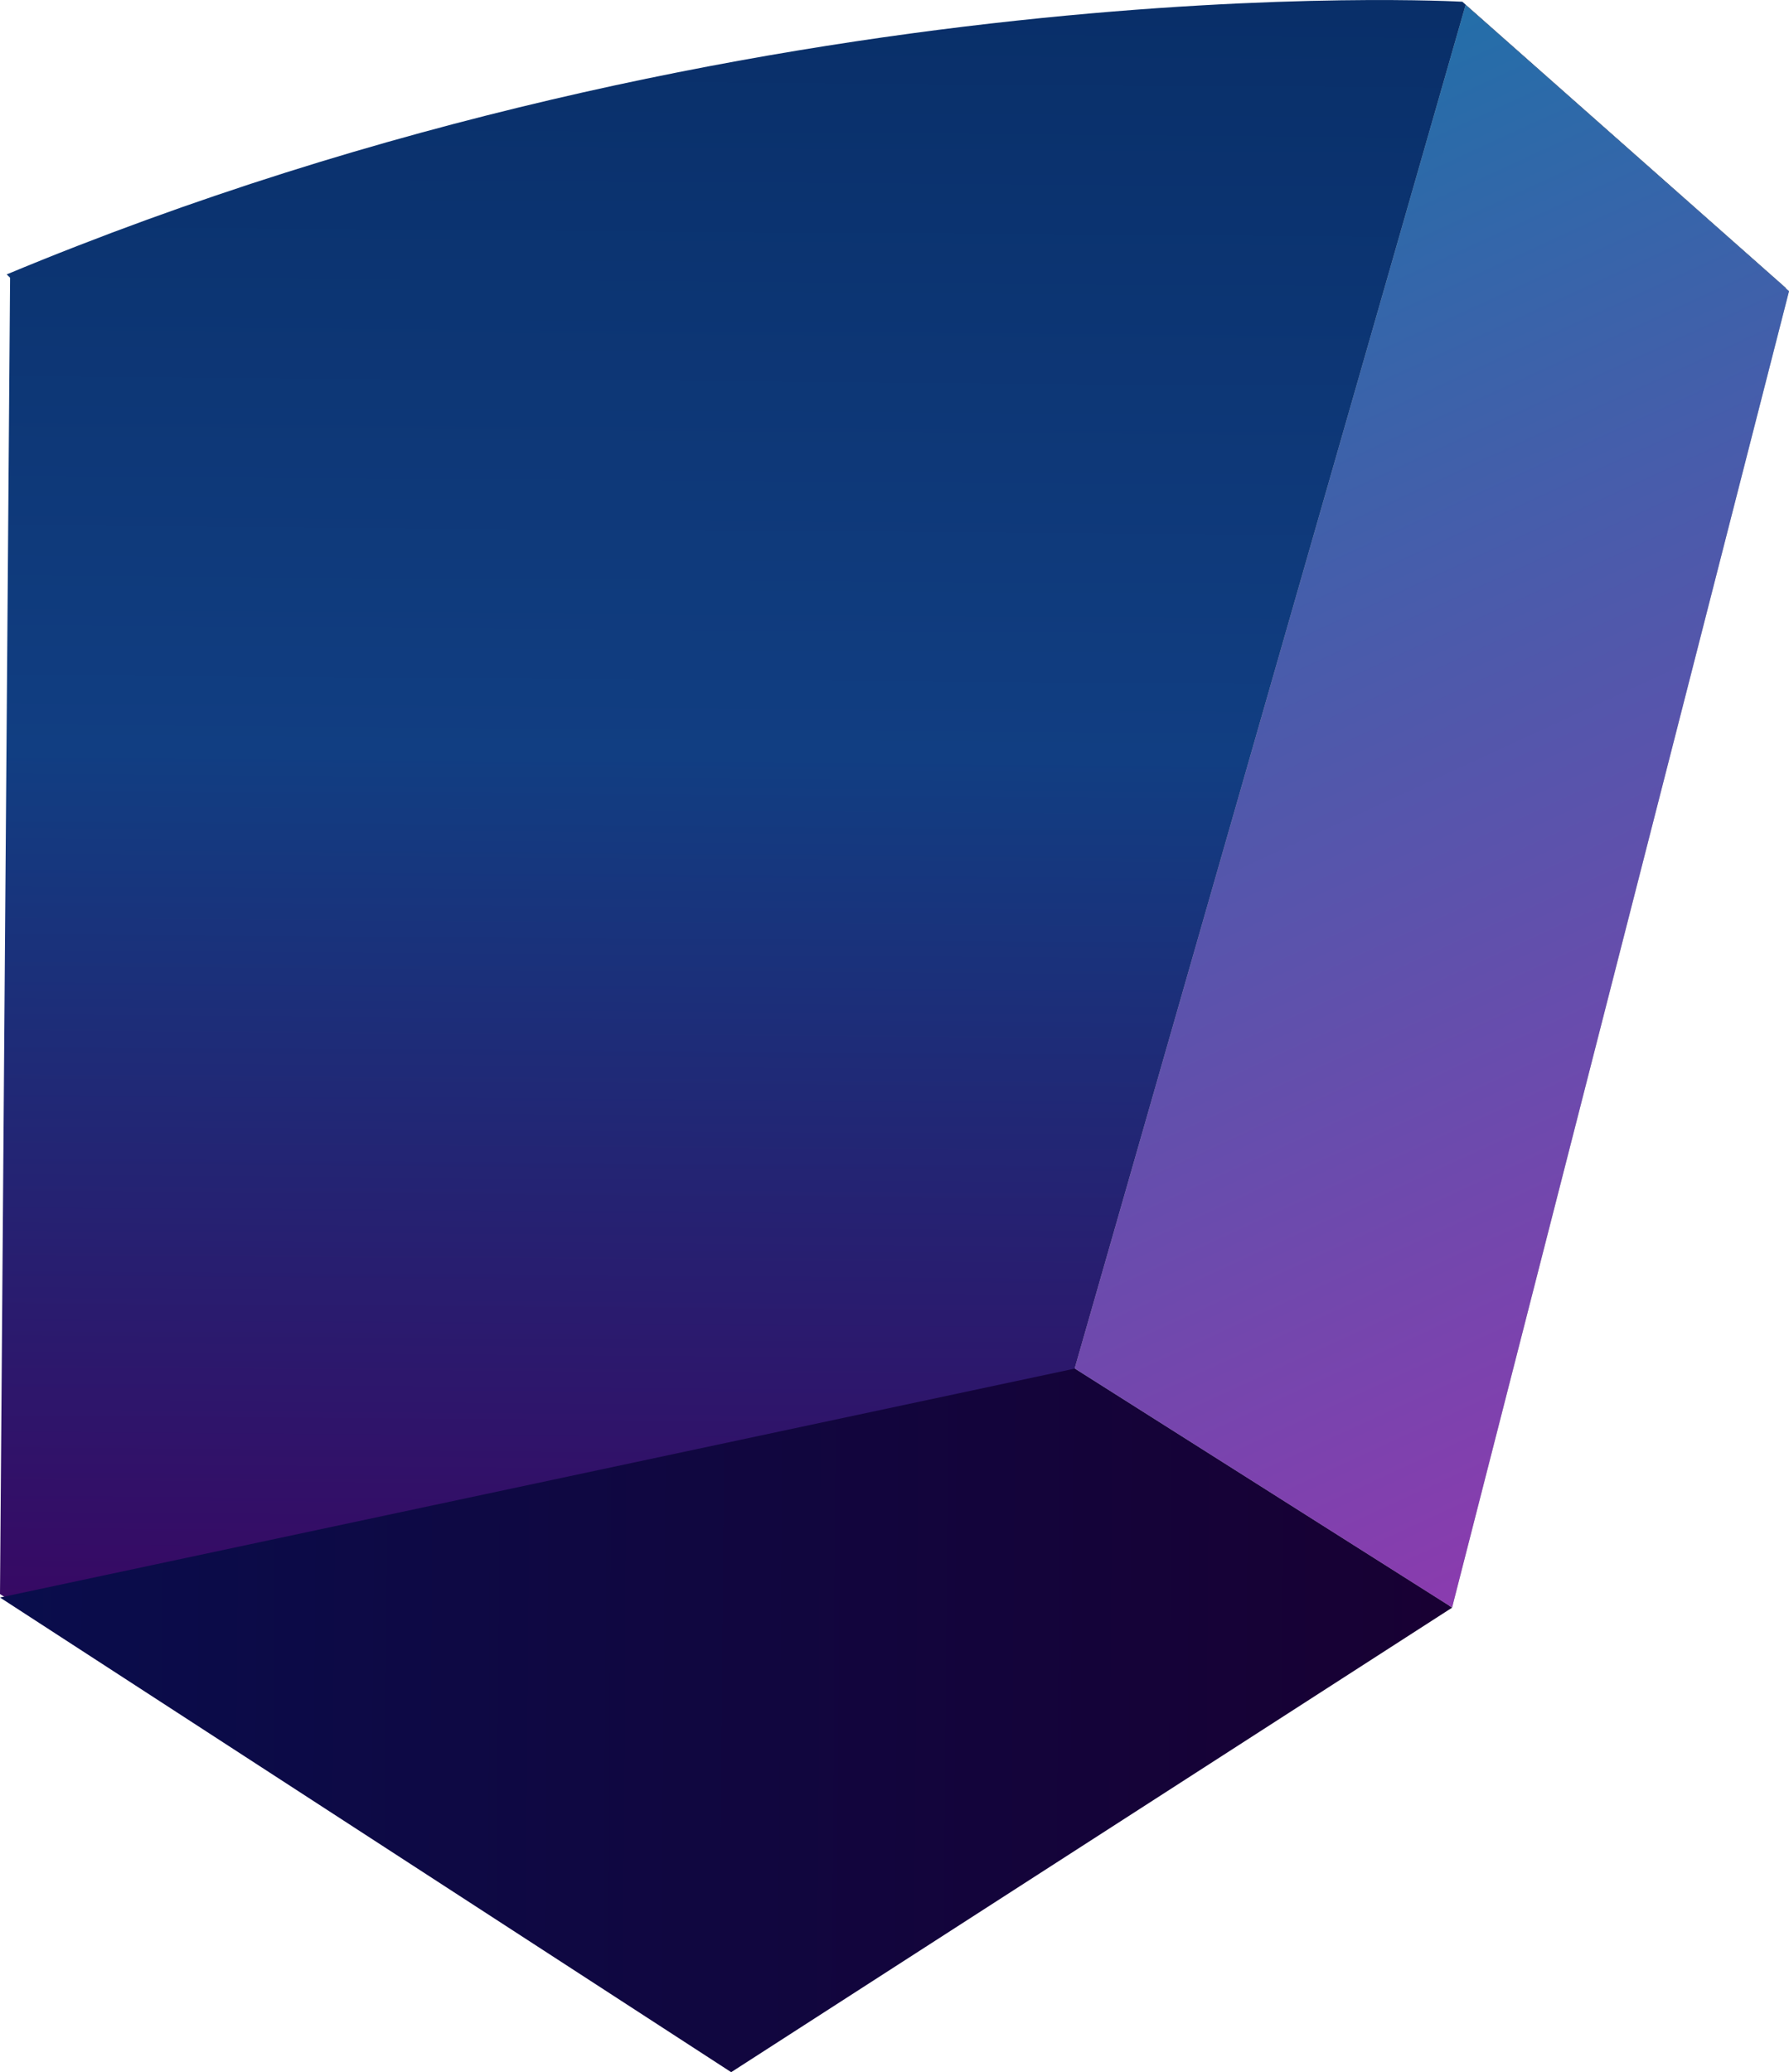 <svg width="21.634" height="25.063" viewBox="0 0 21.634 25.063" fill="none" xmlns="http://www.w3.org/2000/svg" xmlns:xlink="http://www.w3.org/1999/xlink">
	<desc>
			Created with Pixso.
	</desc>
	<defs>
		<linearGradient id="paint_linear_776_3285_0" x1="10.651" y1="25.195" x2="10.831" y2="0.114" gradientUnits="userSpaceOnUse">
			<stop stop-color="#5E0E7B"/>
			<stop offset="0.23" stop-color="#370964"/>
			<stop offset="0.64" stop-color="#113E82"/>
			<stop offset="1" stop-color="#092F69"/>
		</linearGradient>
		<linearGradient id="paint_linear_776_3286_0" x1="-0.074" y1="20.844" x2="17.527" y2="20.97" gradientUnits="userSpaceOnUse">
			<stop stop-color="#090D4C"/>
			<stop offset="1" stop-color="#180033"/>
		</linearGradient>
		<linearGradient id="paint_linear_776_3287_0" x1="12.996" y1="0.061" x2="21.634" y2="18.821" gradientUnits="userSpaceOnUse">
			<stop stop-color="#1874A8"/>
			<stop offset="1" stop-color="#9138AF"/>
		</linearGradient>
	</defs>
	<path id="Vector" d="M0.122 3.359L0 19.28L8.842 25.021L17.561 19.402L21.595 3.482L17.684 0.021C17.684 0.021 9.168 -0.468 0.081 3.319L0.122 3.359Z" fill="url(#paint_linear_776_3285_0)" fill-opacity="1" fill-rule="evenodd"/>
	<path id="Vector" d="M0 19.322L12.998 16.553L17.561 19.444L8.842 25.063L0 19.322Z" fill="url(#paint_linear_776_3286_0)" fill-opacity="1" fill-rule="evenodd"/>
	<path id="Vector" d="M17.723 0.061L12.996 16.551L17.56 19.442L21.634 3.522L17.723 0.061Z" fill="#A1A1A1" fill-opacity="1" fill-rule="evenodd"/>
	<path id="Vector" d="M17.723 0.061L12.996 16.551L17.56 19.442L21.634 3.522L17.723 0.061Z" fill="url(#paint_linear_776_3287_0)" fill-opacity="1" fill-rule="evenodd"/>
</svg>
